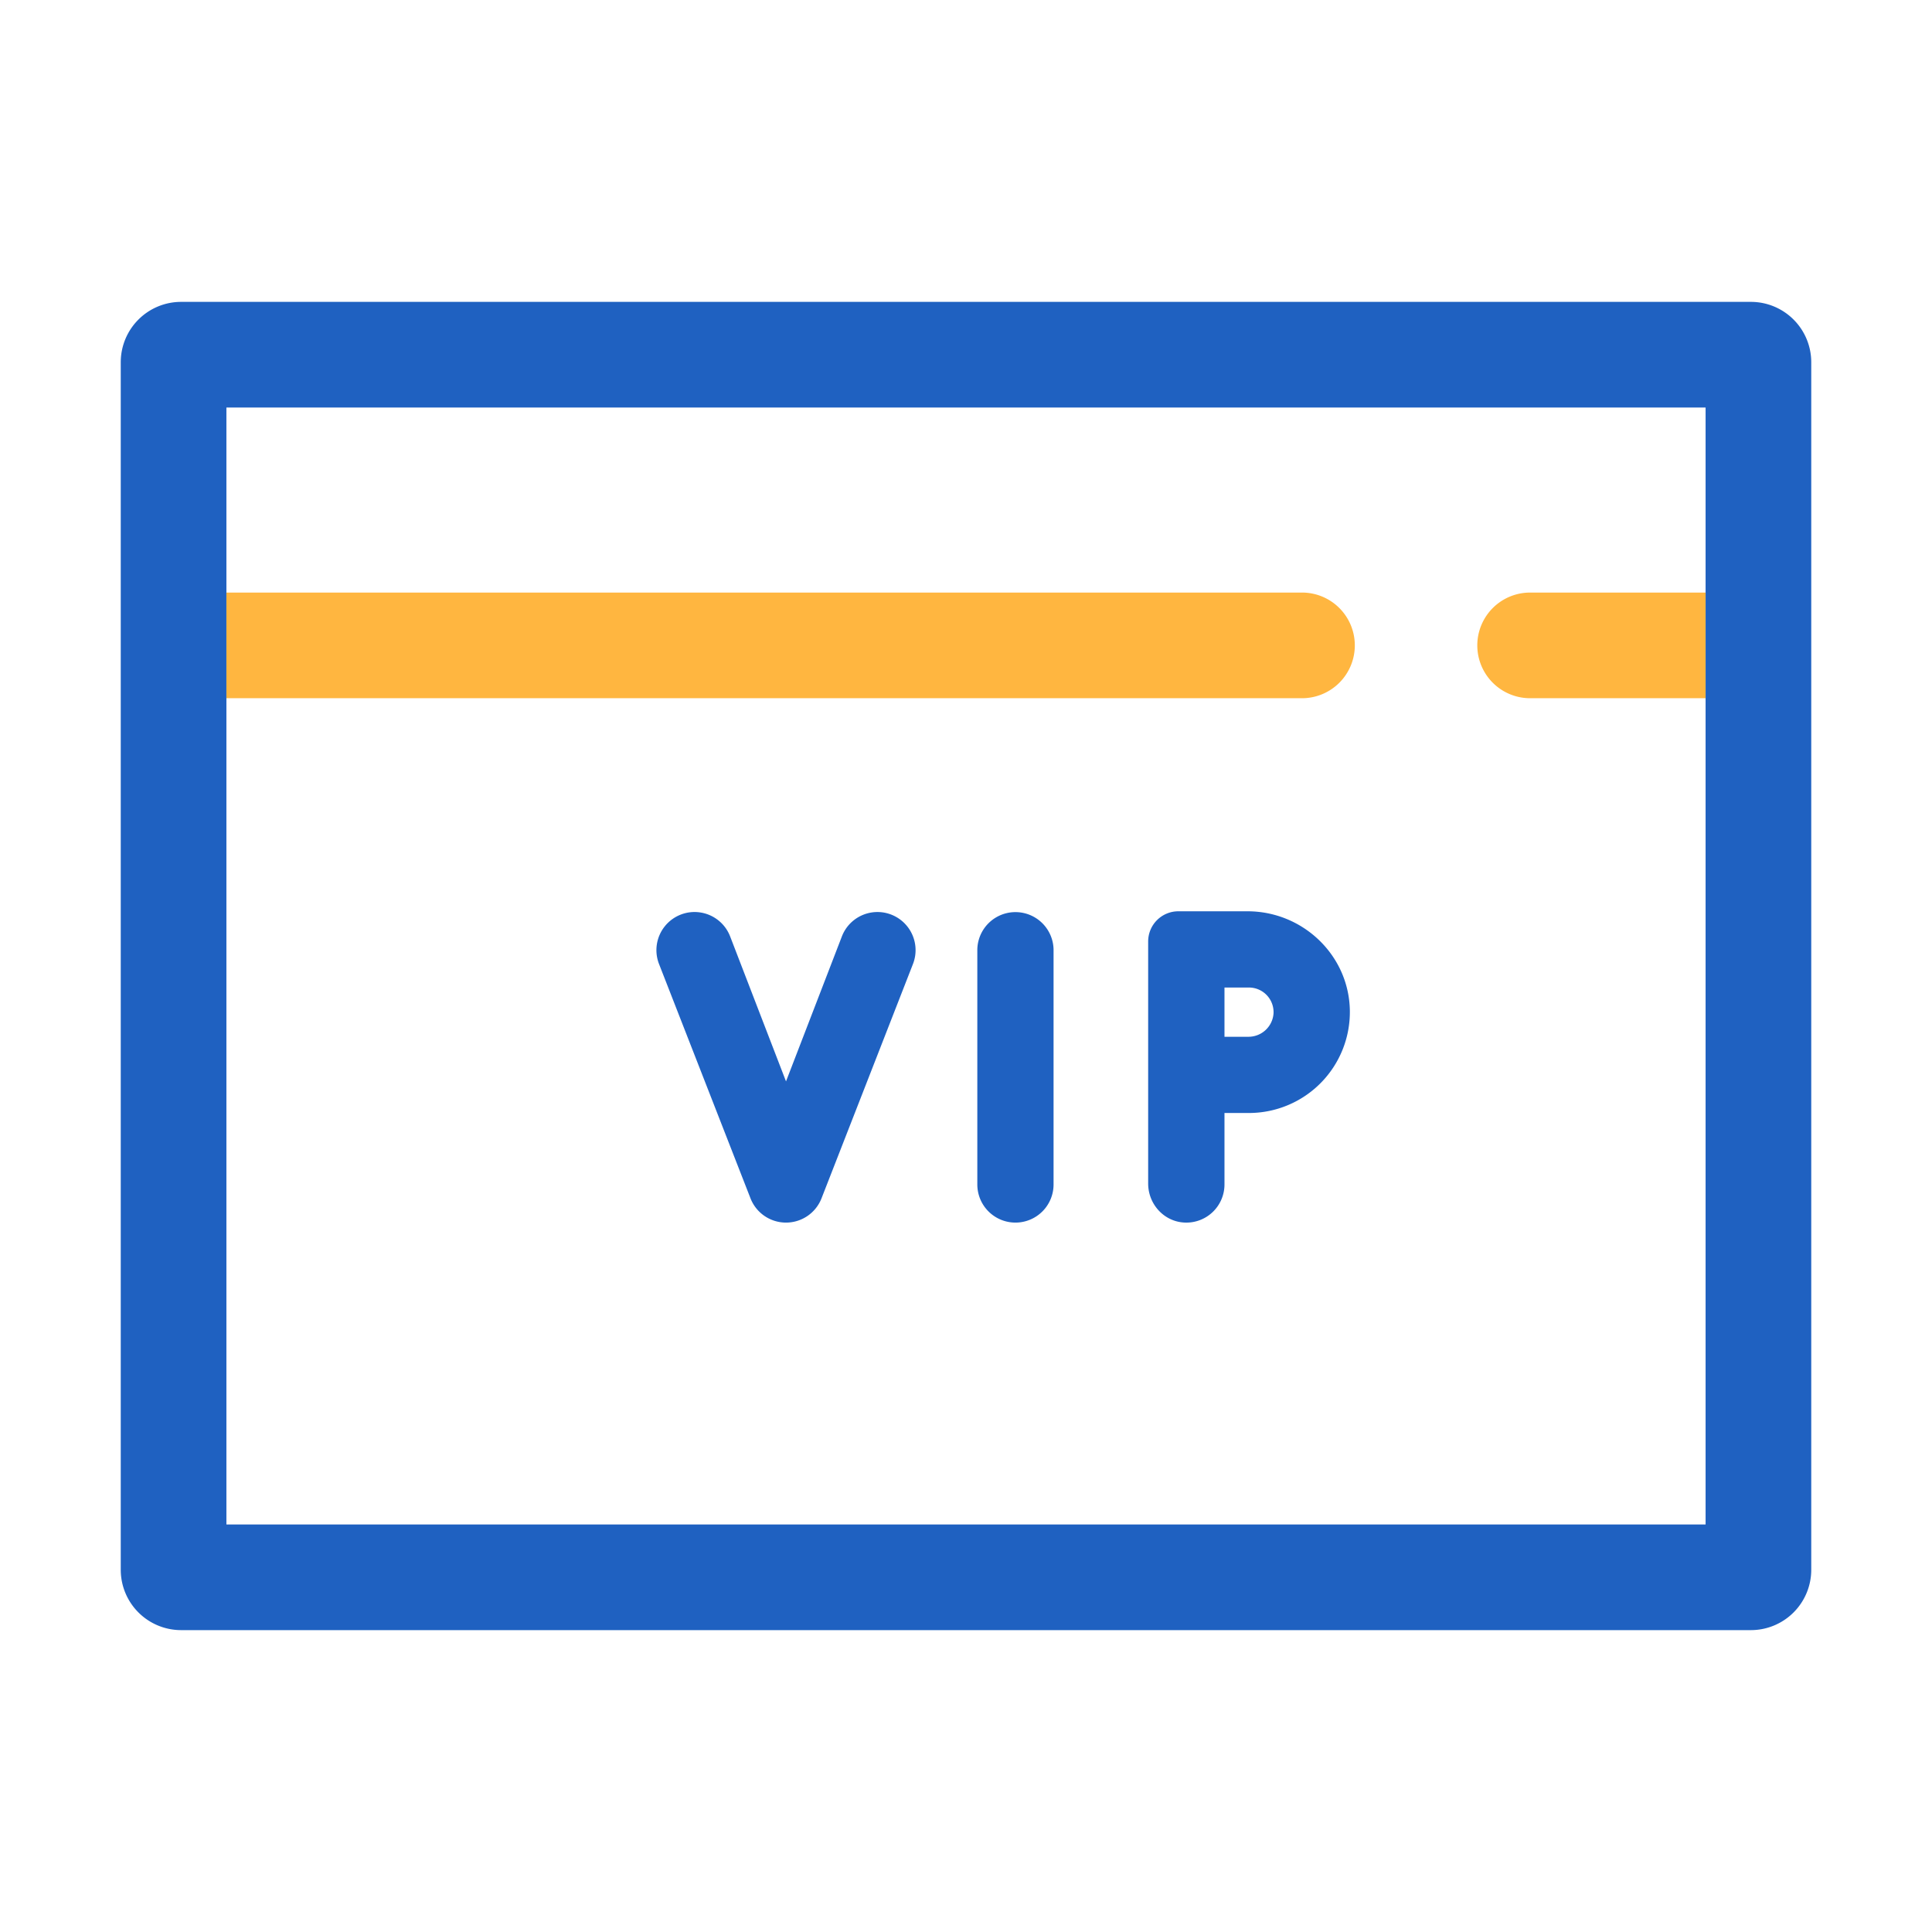 <?xml version="1.0" standalone="no"?><!DOCTYPE svg PUBLIC "-//W3C//DTD SVG 1.1//EN" "http://www.w3.org/Graphics/SVG/1.1/DTD/svg11.dtd"><svg t="1628255180709" class="icon" viewBox="0 0 1024 1024" version="1.1" xmlns="http://www.w3.org/2000/svg" p-id="13060" xmlns:xlink="http://www.w3.org/1999/xlink" width="200" height="200"><defs><style type="text/css"></style></defs><path d="M64 192v640a32 32 0 0 0 32 32h832a32 32 0 0 0 32-32V192a32 32 0 0 0-32-32H96a32 32 0 0 0-32 32z m840 616H120V216h784z" fill="#1F61C1" p-id="13061"></path><path d="M904 314.07v56h-93a28 28 0 0 1 0-56zM718.08 342.07a28 28 0 0 1-28 28H120v-56h570.08a28 28 0 0 1 28 28z" fill="#FFB640" p-id="13062"></path><path d="M538.25 648A20.21 20.21 0 0 1 518 627.8V503.2a20.21 20.21 0 0 1 40.41 0v124.6a20.2 20.2 0 0 1-20.16 20.2zM661.19 483h-36.64a16 16 0 0 0-16 16v128.31c0 11 8.52 20.29 19.47 20.68A20.21 20.21 0 0 0 649 627.8v-37.89h13a53.52 53.52 0 0 0 53.45-54.28C715 506.29 690.53 483 661.19 483z m0.44 66.51H649v-26.1h13a13.06 13.06 0 0 1 13 13.7 13.31 13.31 0 0 1-13.37 12.4zM416.6 648a20.21 20.21 0 0 0 18.77-12.73l48.46-124.17a20.2 20.2 0 0 0-37.53-15l-29.7 77.06-29.7-77.06a20.2 20.2 0 0 0-37.54 15l48.47 124.17A20.2 20.2 0 0 0 416.6 648z" fill="#1F61C1" p-id="13063"></path></svg>